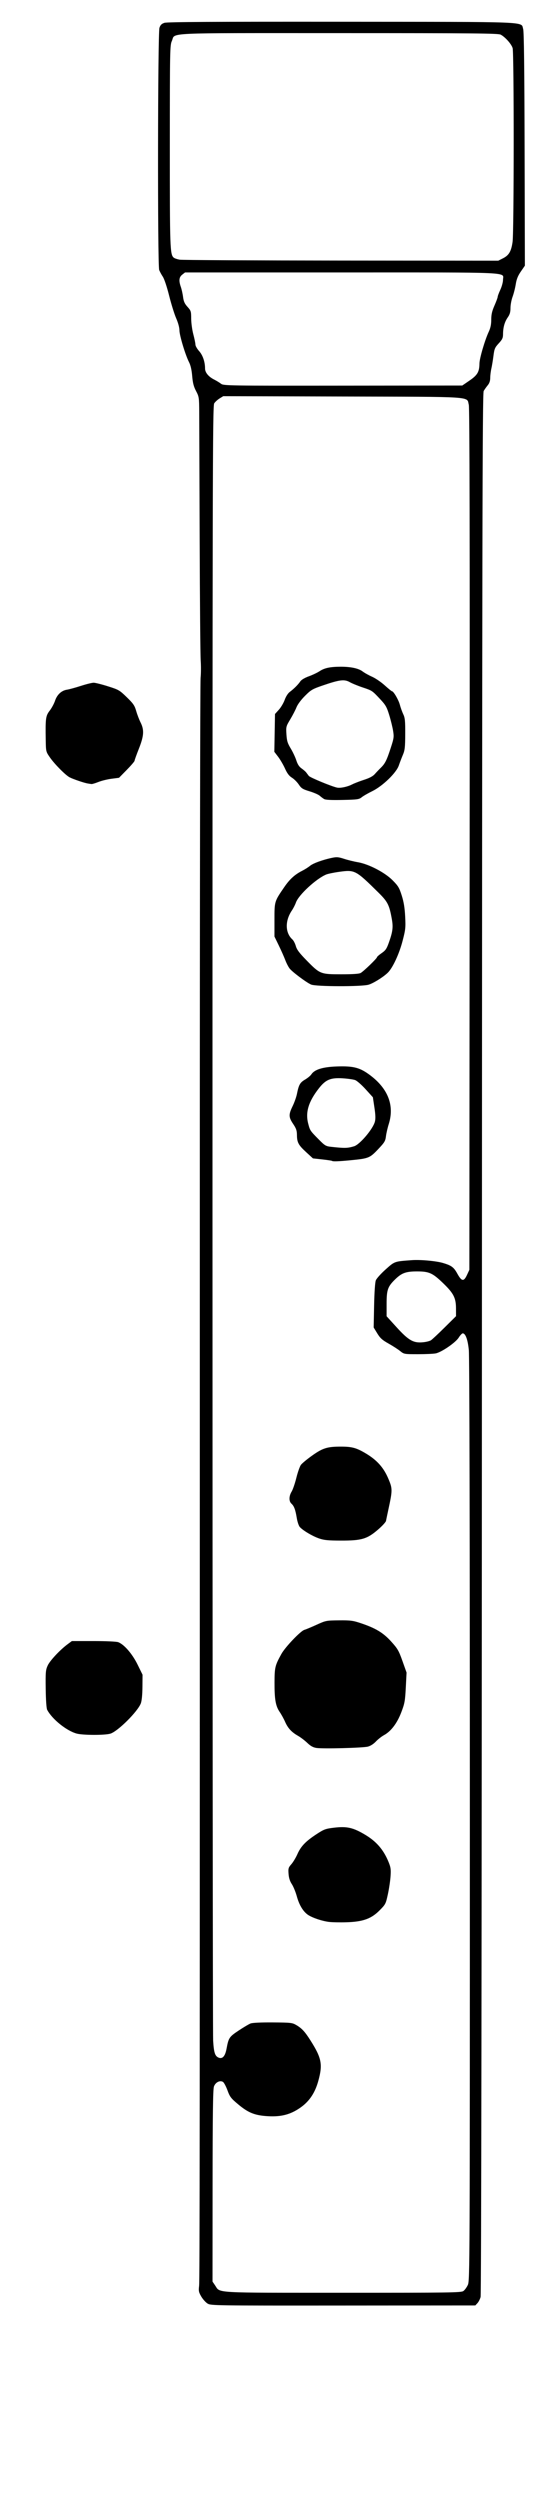 <?xml version="1.0" encoding="UTF-8" standalone="no"?>
<!-- Created with Inkscape (http://www.inkscape.org/) -->

<svg
   version="1.1"
   id="svg3477"
   width="515"
   height="2340"
   viewBox="0 0 515 2340"
   sodipodi:docname="b.svg"
   inkscape:version="1.1.1 (3bf5ae0d25, 2021-09-20)"
   xmlns:inkscape="http://www.inkscape.org/namespaces/inkscape"
   xmlns:sodipodi="http://sodipodi.sourceforge.net/DTD/sodipodi-0.dtd"
   xmlns="http://www.w3.org/2000/svg"
   xmlns:svg="http://www.w3.org/2000/svg">
  <defs
     id="defs3481" />
  <sodipodi:namedview
     id="namedview3479"
     pagecolor="#ffffff"
     bordercolor="#666666"
     borderopacity="1.0"
     inkscape:pageshadow="2"
     inkscape:pageopacity="0.0"
     inkscape:pagecheckerboard="0"
     showgrid="false"
     inkscape:zoom="0.33418803"
     inkscape:cx="-86.777494"
     inkscape:cy="1170"
     inkscape:window-width="1920"
     inkscape:window-height="986"
     inkscape:window-x="-11"
     inkscape:window-y="-11"
     inkscape:window-maximized="1"
     inkscape:current-layer="g3483" />
  <g
     inkscape:groupmode="layer"
     inkscape:label="Image"
     id="g3483">
    <path
       style="fill:#000000"
       d="m 194.329,2156.077 c -1.744,-1.073 -4.382,-4.018 -5.862,-6.543 -2.335,-3.984 -2.606,-5.281 -2.05,-9.813 0.624,-5.086 0.702,-125.49 0.688,-1051.722 -0.004,-245.575 0.321,-449.703 0.721,-453.618 0.4,-3.915 0.447,-11.115 0.104,-16 C 187.587,613.497 187.151,562.25 186.962,504.5 c -0.189,-57.75 -0.38,-111.3 -0.423,-119 -0.076,-13.426 -0.198,-14.225 -2.969,-19.5 -2.213,-4.212 -3.059,-7.504 -3.612,-14.06 -0.481,-5.702 -1.462,-10.01 -2.938,-12.903 -3.472,-6.806 -8.98,-25.085 -9,-29.869 -0.011,-2.6 -1.227,-7.085 -3.041,-11.219 -1.662,-3.787 -4.63,-13.313 -6.596,-21.168 -2.08,-8.314 -4.555,-15.744 -5.922,-17.781 -1.292,-1.925 -2.824,-4.767 -3.405,-6.315 -1.591,-4.243 -1.351,-221.991 0.251,-226.681 0.909,-2.662 2.029,-3.769 4.694,-4.638 2.571,-0.838 46.513,-1.105 165.5,-1.004 180.541,0.153 168.048,-0.345 170.371,6.791 0.752,2.311 1.17,37.108 1.349,112.426 l 0.259,109.079 -3.761,5.461 c -2.777,4.033 -4.028,7.15 -4.782,11.921 -0.562,3.553 -1.902,8.839 -2.978,11.747 -1.076,2.908 -1.957,7.609 -1.957,10.446 0,3.922 -0.621,6.055 -2.591,8.897 -2.914,4.204 -4.35,9.329 -4.386,15.642 -0.02,3.579 -0.674,4.978 -4.032,8.621 -3.604,3.91 -4.103,5.098 -4.95,11.778 -0.518,4.087 -1.403,9.432 -1.967,11.879 -0.564,2.447 -1.036,6.327 -1.05,8.623 -0.017,2.887 -0.749,5.044 -2.376,7 -1.293,1.555 -2.981,3.952 -3.75,5.327 -1.195,2.135 -1.436,132.12 -1.654,891.414 -0.165,574.828 -0.601,890.196 -1.233,892.543 -0.537,1.996 -1.873,4.591 -2.968,5.766 l -1.99,2.136 -123.777,0.085 c -121.082,0.083 -123.846,0.042 -126.948,-1.867 z m 239.557,-11.71 c 1.282,-0.898 3.172,-3.485 4.201,-5.75 1.817,-4.002 1.87,-16.238 1.866,-434.618 -0.002,-265.719 -0.369,-434.256 -0.958,-440.312 C 438.041,1253.889 435.902,1248 433.297,1248 c -0.7,0 -2.412,1.806 -3.805,4.013 -2.927,4.636 -15.884,13.545 -21.417,14.725 -1.966,0.419 -9.461,0.762 -16.654,0.762 -13.035,0 -13.092,-0.01 -16.818,-3 -2.056,-1.65 -6.949,-4.8 -10.873,-7 -5.83,-3.268 -7.748,-5.006 -10.491,-9.5 l -3.356,-5.5 0.416,-20.5 c 0.251,-12.357 0.886,-21.727 1.6,-23.588 0.651,-1.698 4.756,-6.282 9.121,-10.185 8.645,-7.73 8.096,-7.535 24.587,-8.744 8.161,-0.598 22.899,0.758 29.393,2.705 7.796,2.337 9.936,3.944 13.224,9.924 4.072,7.407 6.072,7.658 9.082,1.139 l 2.194,-4.75 0.266,-402.832 c 0.187,-283.103 -0.051,-404.01 -0.801,-406.796 -2.157,-8.011 7.115,-7.404 -118.358,-7.75 l -111.57,-0.308 -3.415,2.111 c -1.878,1.161 -4.148,3.23 -5.045,4.598 -1.502,2.293 -1.628,61.779 -1.605,762.732 0.013,418.135 0.286,764.521 0.607,769.746 0.682,11.124 1.686,14.344 4.934,15.824 3.717,1.694 6.292,-1.115 7.63,-8.324 1.888,-10.173 2.488,-11.07 11.335,-16.957 4.537,-3.019 9.548,-5.992 11.135,-6.606 1.792,-0.694 9.699,-1.068 20.865,-0.987 16.983,0.122 18.202,0.261 22,2.495 5.17,3.041 8.031,6.147 13.25,14.382 10.423,16.446 11.576,22.35 7.364,37.727 -3.064,11.185 -8.256,19.035 -16.464,24.892 -9.278,6.62 -18.042,8.99 -30.629,8.28 -12.348,-0.696 -18.45,-3.118 -28,-11.111 -6.74,-5.641 -7.753,-6.968 -10,-13.092 -1.375,-3.748 -3.264,-7.294 -4.197,-7.88 -2.876,-1.805 -7.126,0.386 -8.496,4.38 -0.888,2.589 -1.208,26.378 -1.25,92.996 l -0.056,89.518 2.427,3.572 c 4.981,7.33 -3.484,6.844 119.6,6.87 100.638,0.021 110.736,-0.123 112.858,-1.61 z M 308,1798.874 c -6.569,-0.809 -16.002,-4.027 -19.863,-6.777 -4.435,-3.158 -8.008,-9.169 -10.208,-17.174 -1.122,-4.083 -3.227,-9.224 -4.679,-11.424 -1.82,-2.758 -2.767,-5.736 -3.053,-9.591 -0.377,-5.09 -0.143,-5.901 2.614,-9.041 1.666,-1.897 4.212,-6.131 5.659,-9.409 3.24,-7.34 7.675,-11.989 17.75,-18.603 7.099,-4.66 8.521,-5.195 16.346,-6.144 12.213,-1.481 18.019,-0.181 29.327,6.565 10.405,6.207 16.989,13.751 21.633,24.786 2.322,5.518 2.606,7.314 2.19,13.887 -0.263,4.152 -1.387,11.767 -2.498,16.921 -1.959,9.088 -2.193,9.546 -7.754,15.165 -7.828,7.911 -15.525,10.687 -30.964,11.171 -6.05,0.189 -13.475,0.04 -16.5,-0.333 z m -11.78,-162.831 c -3.093,-0.495 -5.451,-1.809 -8.5,-4.737 -2.321,-2.228 -6.259,-5.219 -8.751,-6.646 -6.047,-3.461 -9.411,-7.133 -12.058,-13.16 -1.208,-2.75 -3.49,-6.893 -5.071,-9.206 -3.772,-5.517 -4.852,-11.764 -4.786,-27.681 0.058,-14.044 0.477,-15.768 6.446,-26.556 3.572,-6.457 17.955,-21.537 21.5,-22.542 1.375,-0.39 6.493,-2.524 11.373,-4.742 8.72,-3.963 9.082,-4.035 21,-4.153 10.651,-0.106 13.101,0.203 20.127,2.538 14.142,4.7 21.264,8.972 28.757,17.25 6.079,6.716 7.143,8.55 10.598,18.278 l 3.841,10.813 -0.721,14 c -0.65,12.62 -1.065,14.902 -4.209,23.152 -3.926,10.301 -9.606,17.807 -16.197,21.402 -2.239,1.221 -5.668,3.917 -7.62,5.991 -2.181,2.317 -5.073,4.153 -7.5,4.763 -4.854,1.219 -42.334,2.179 -48.23,1.235 z m 2.531,-196.088 c -6.122,-2.107 -15.096,-7.429 -18.026,-10.691 -0.976,-1.087 -2.246,-4.853 -2.822,-8.37 -1.295,-7.909 -2.534,-11.249 -4.995,-13.477 -2.505,-2.267 -2.435,-7.042 0.166,-11.308 1.137,-1.865 3.129,-7.678 4.427,-12.919 1.298,-5.241 3.217,-10.69 4.265,-12.109 1.047,-1.419 5.814,-5.358 10.592,-8.753 9.853,-7 14.161,-8.331 26.941,-8.322 10.297,0.01 14.428,1.138 23.176,6.344 10.436,6.21 16.716,13.218 21.091,23.537 4.062,9.58 4.061,10.63 -0.029,29.614 -0.948,4.4 -1.892,8.92 -2.098,10.045 -0.206,1.125 -3.643,4.851 -7.638,8.281 -10.112,8.682 -15.248,10.184 -34.657,10.14 -11.924,-0.027 -15.712,-0.401 -20.393,-2.011 z m 12.159,-353.378 c -0.233,-0.233 -4.353,-0.855 -9.156,-1.383 l -8.733,-0.96 -6.26,-5.744 c -7.329,-6.725 -8.654,-9.179 -8.715,-16.14 -0.037,-4.184 -0.701,-6.124 -3.545,-10.351 -4.272,-6.348 -4.348,-8.793 -0.514,-16.65 1.642,-3.366 3.471,-8.534 4.064,-11.485 1.726,-8.593 2.88,-10.634 7.566,-13.38 2.42,-1.418 5.092,-3.636 5.94,-4.929 2.968,-4.529 10.694,-6.917 23.838,-7.368 15.611,-0.535 21.599,1.028 31.057,8.109 16.995,12.722 23.028,28.486 17.552,45.864 -1.099,3.486 -2.274,8.605 -2.612,11.374 -0.55,4.502 -1.331,5.79 -7.389,12.181 -7.744,8.169 -8.815,8.6 -25.425,10.22 -11.629,1.134 -16.98,1.328 -17.666,0.642 z m 20.644,-13.683 c 5.344,-1.61 17.609,-16.075 19.46,-22.949 0.737,-2.737 0.621,-6.383 -0.424,-13.343 l -1.439,-9.576 -6.78,-7.486 c -3.729,-4.117 -8.151,-7.989 -9.826,-8.603 -1.675,-0.614 -6.9,-1.359 -11.611,-1.655 -11.333,-0.712 -15.933,1.206 -22.273,9.284 -9.78,12.461 -12.834,22.51 -10.068,33.129 1.692,6.497 1.781,6.63 10.012,14.953 5.637,5.699 6.518,6.218 11.5,6.763 12.706,1.391 15.33,1.328 21.45,-0.516 z M 291.278,921.521 c -4.386,-1.907 -17.468,-11.676 -20.077,-14.993 -1.166,-1.482 -2.994,-5.019 -4.063,-7.861 -1.069,-2.842 -3.788,-8.968 -6.041,-13.614 L 257,876.606 v -15.591 c 0,-17.509 -0.11,-17.142 9.208,-30.741 5.099,-7.441 9.801,-11.713 16.812,-15.273 2.464,-1.251 5.702,-3.296 7.196,-4.545 2.879,-2.406 11.828,-5.682 20.531,-7.515 4.525,-0.953 6.109,-0.825 11.5,0.93 3.439,1.119 9.177,2.528 12.752,3.131 10.189,1.717 25.257,9.528 32.564,16.881 5.289,5.322 6.306,7.012 8.619,14.326 1.896,5.995 2.783,11.432 3.201,19.625 0.533,10.442 0.339,12.251 -2.462,23 -3.017,11.578 -8.745,24.123 -13.252,29.028 -3.583,3.899 -13.688,10.34 -18.489,11.785 -6.467,1.946 -49.367,1.847 -53.903,-0.125 z m 46.422,-10.815 C 340.456,909.174 353,897.06 353,895.931 c 0,-0.459 1.958,-2.182 4.351,-3.828 3.728,-2.565 4.719,-4.039 6.92,-10.298 3.438,-9.776 3.967,-13.945 2.687,-21.2 C 364.557,846.997 363.105,844.092 354.407,835.5 332.962,814.316 332.321,813.979 317.5,816.032 c -4.95,0.686 -10.35,1.8 -12,2.477 -9.358,3.837 -25.934,19.148 -28.4,26.233 -0.72,2.067 -2.431,5.422 -3.802,7.454 -6.534,9.681 -6.333,20.938 0.484,27.107 1.093,0.989 2.539,3.772 3.215,6.185 0.943,3.368 3.276,6.479 10.043,13.388 12.594,12.86 13.025,13.033 32.461,13.044 10.762,0.006 16.72,-0.392 18.2,-1.214 z M 303.5,747.898 c -1.1,-0.644 -2.951,-2.031 -4.114,-3.081 -1.163,-1.05 -5.432,-2.919 -9.488,-4.152 -6.486,-1.972 -7.709,-2.741 -10.155,-6.384 -1.53,-2.278 -4.41,-5.148 -6.401,-6.378 -2.624,-1.622 -4.41,-3.98 -6.495,-8.58 -1.582,-3.489 -4.472,-8.434 -6.423,-10.99 l -3.547,-4.646 0.311,-17.698 0.311,-17.698 3.585,-3.965 c 1.972,-2.181 4.443,-6.352 5.492,-9.27 1.144,-3.18 3.05,-6.156 4.76,-7.43 3.857,-2.875 7.809,-6.822 9.85,-9.84 1.041,-1.539 4.104,-3.368 8,-4.778 3.472,-1.256 7.999,-3.407 10.06,-4.779 4.475,-2.981 9.775,-4.126 19.367,-4.185 9.733,-0.06 17.093,1.495 20.929,4.421 1.77,1.35 5.775,3.586 8.9,4.968 3.125,1.382 8.43,5 11.79,8.04 3.359,3.04 6.42,5.527 6.802,5.527 1.474,0 6.152,8.02 7.376,12.644 0.707,2.671 2.141,6.656 3.187,8.856 1.61,3.384 1.893,6.232 1.841,18.5 -0.052,12.439 -0.362,15.211 -2.178,19.5 -1.165,2.75 -2.887,7.25 -3.827,10 -2.376,6.95 -15.189,19.314 -24.934,24.059 -3.85,1.875 -8.244,4.408 -9.764,5.63 -2.536,2.038 -4.022,2.249 -18,2.551 -10.392,0.225 -15.872,-0.043 -17.236,-0.842 z m 26,-13.6 c 2.2,-1.128 7.328,-3.116 11.395,-4.418 5.02,-1.607 8.232,-3.312 10,-5.31 1.433,-1.618 4.01,-4.321 5.728,-6.006 3.988,-3.913 5.47,-6.891 9.32,-18.735 2.873,-8.839 3.05,-10.138 2.144,-15.765 -0.543,-3.373 -2.171,-10.014 -3.618,-14.757 -2.283,-7.484 -3.381,-9.427 -8.3,-14.695 -7.711,-8.258 -7.617,-8.194 -16.669,-11.216 -4.4,-1.469 -9.8,-3.686 -12,-4.927 -5.024,-2.834 -9.429,-2.306 -24.896,2.985 -10.1,3.455 -11.344,4.177 -17.047,9.887 -3.66,3.665 -6.868,7.982 -7.921,10.66 -0.973,2.475 -3.598,7.549 -5.833,11.275 -3.962,6.606 -4.052,6.958 -3.594,14.089 0.394,6.14 1.042,8.263 4.034,13.225 1.96,3.251 4.317,8.267 5.236,11.147 1.166,3.652 2.632,5.908 4.846,7.459 1.746,1.223 3.7,2.917 4.343,3.764 0.643,0.848 1.768,2.326 2.5,3.285 1.164,1.525 21.522,9.938 26.499,10.951 3.091,0.629 9.624,-0.739 13.832,-2.896 z m 74,520.199 c 1.1,-0.7 6.838,-6.064 12.75,-11.92 l 10.75,-10.647 -0.022,-7.216 c -0.03,-9.804 -2.169,-14.072 -11.686,-23.316 -10.16,-9.868 -13.359,-11.35 -24.574,-11.378 -10.48,-0.026 -14.485,1.391 -20.55,7.275 -7.131,6.917 -8.167,9.856 -8.167,23.16 v 11.537 l 9.136,10.047 c 11.616,12.774 16.013,15.246 25.364,14.257 2.75,-0.291 5.9,-1.101 7,-1.802 z m 36.176,-898.335 c 7.445,-5.111 9.165,-8.081 9.268,-16.006 0.062,-4.813 5.04,-21.779 8.689,-29.614 1.68,-3.608 2.351,-6.844 2.358,-11.375 0.007,-4.836 0.719,-7.948 3.01,-13.168 1.65,-3.759 3.004,-7.435 3.01,-8.168 0.005,-0.733 1.13,-3.74 2.5,-6.682 C 469.879,268.209 471,264.072 471,261.957 471,254.415 483.703,255 319.912,255 H 173.27 l -2.635,2.073 c -3.008,2.366 -3.366,5.581 -1.283,11.552 0.744,2.132 1.671,6.326 2.06,9.321 0.55,4.227 1.478,6.298 4.148,9.253 3.246,3.593 3.441,4.215 3.463,11.054 0.013,3.986 0.913,10.592 2,14.679 1.087,4.088 1.976,8.426 1.976,9.64 0,1.214 1.556,3.944 3.458,6.068 3.416,3.814 5.542,10.058 5.542,16.275 0,3.705 3.204,7.642 8.345,10.251 2.286,1.16 5.248,2.963 6.582,4.005 2.351,1.836 5.91,1.892 114.176,1.786 l 111.749,-0.109 z M 471.015,241.75 c 5.539,-2.807 7.66,-6.438 8.941,-15.301 1.345,-9.307 1.399,-176.724 0.058,-181.399 C 478.933,41.28 473.044,34.646 468.8,32.418 466.504,31.213 443.712,31 316.772,31 149.582,31 164.589,30.289 160.914,38.383 c -1.784,3.928 -1.871,8.467 -1.892,98.425 -0.022,95.781 0.177,101.454 3.676,104.357 0.811,0.673 3.349,1.531 5.639,1.905 2.29,0.374 70.331,0.737 151.202,0.806 L 466.576,244 Z M 71.833,1622.608 c -9.484,-2.554 -23.038,-13.459 -27.666,-22.259 -0.685,-1.303 -1.224,-8.99 -1.367,-19.5 -0.214,-15.768 -0.045,-17.767 1.856,-21.94 2.108,-4.626 11.526,-14.688 18.745,-20.025 L 67.3,1536 h 20.285 c 11.795,0 21.463,0.442 23.1,1.056 5.551,2.082 13.197,10.917 18.124,20.944 l 4.668,9.5 -0.097,11.5 c -0.06,7.132 -0.625,12.925 -1.489,15.252 -2.843,7.661 -21.551,26.287 -28.546,28.421 -5.111,1.559 -25.641,1.516 -31.513,-0.065 z M 82,733.306 C 78.566,732.727 68.282,729.205 65.108,727.521 61.243,725.47 51.036,715.144 46.75,708.949 c -3.737,-5.401 -3.751,-5.458 -3.932,-16.435 -0.336,-20.254 -0.03,-22.493 3.732,-27.371 1.848,-2.396 4.087,-6.545 4.976,-9.22 1.919,-5.779 6.082,-9.626 11.254,-10.401 2.046,-0.307 7.866,-1.899 12.933,-3.54 5.067,-1.64 10.467,-2.975 12,-2.966 1.533,0.009 7.539,1.516 13.347,3.35 10.09,3.185 10.875,3.64 17.656,10.233 6.114,5.945 7.335,7.731 8.819,12.9 0.947,3.3 2.79,8.123 4.094,10.717 3.531,7.022 3.165,12.57 -1.628,24.662 -2.2,5.55 -4,10.581 -4,11.179 0,0.599 -3.278,4.431 -7.284,8.516 l -7.284,7.427 -6.966,0.894 c -3.831,0.492 -9.345,1.841 -12.253,3 -2.908,1.158 -5.833,2.045 -6.5,1.97 C 85.046,733.789 83.375,733.538 82,733.306 Z"
       id="path3562" />
  </g>
</svg>
